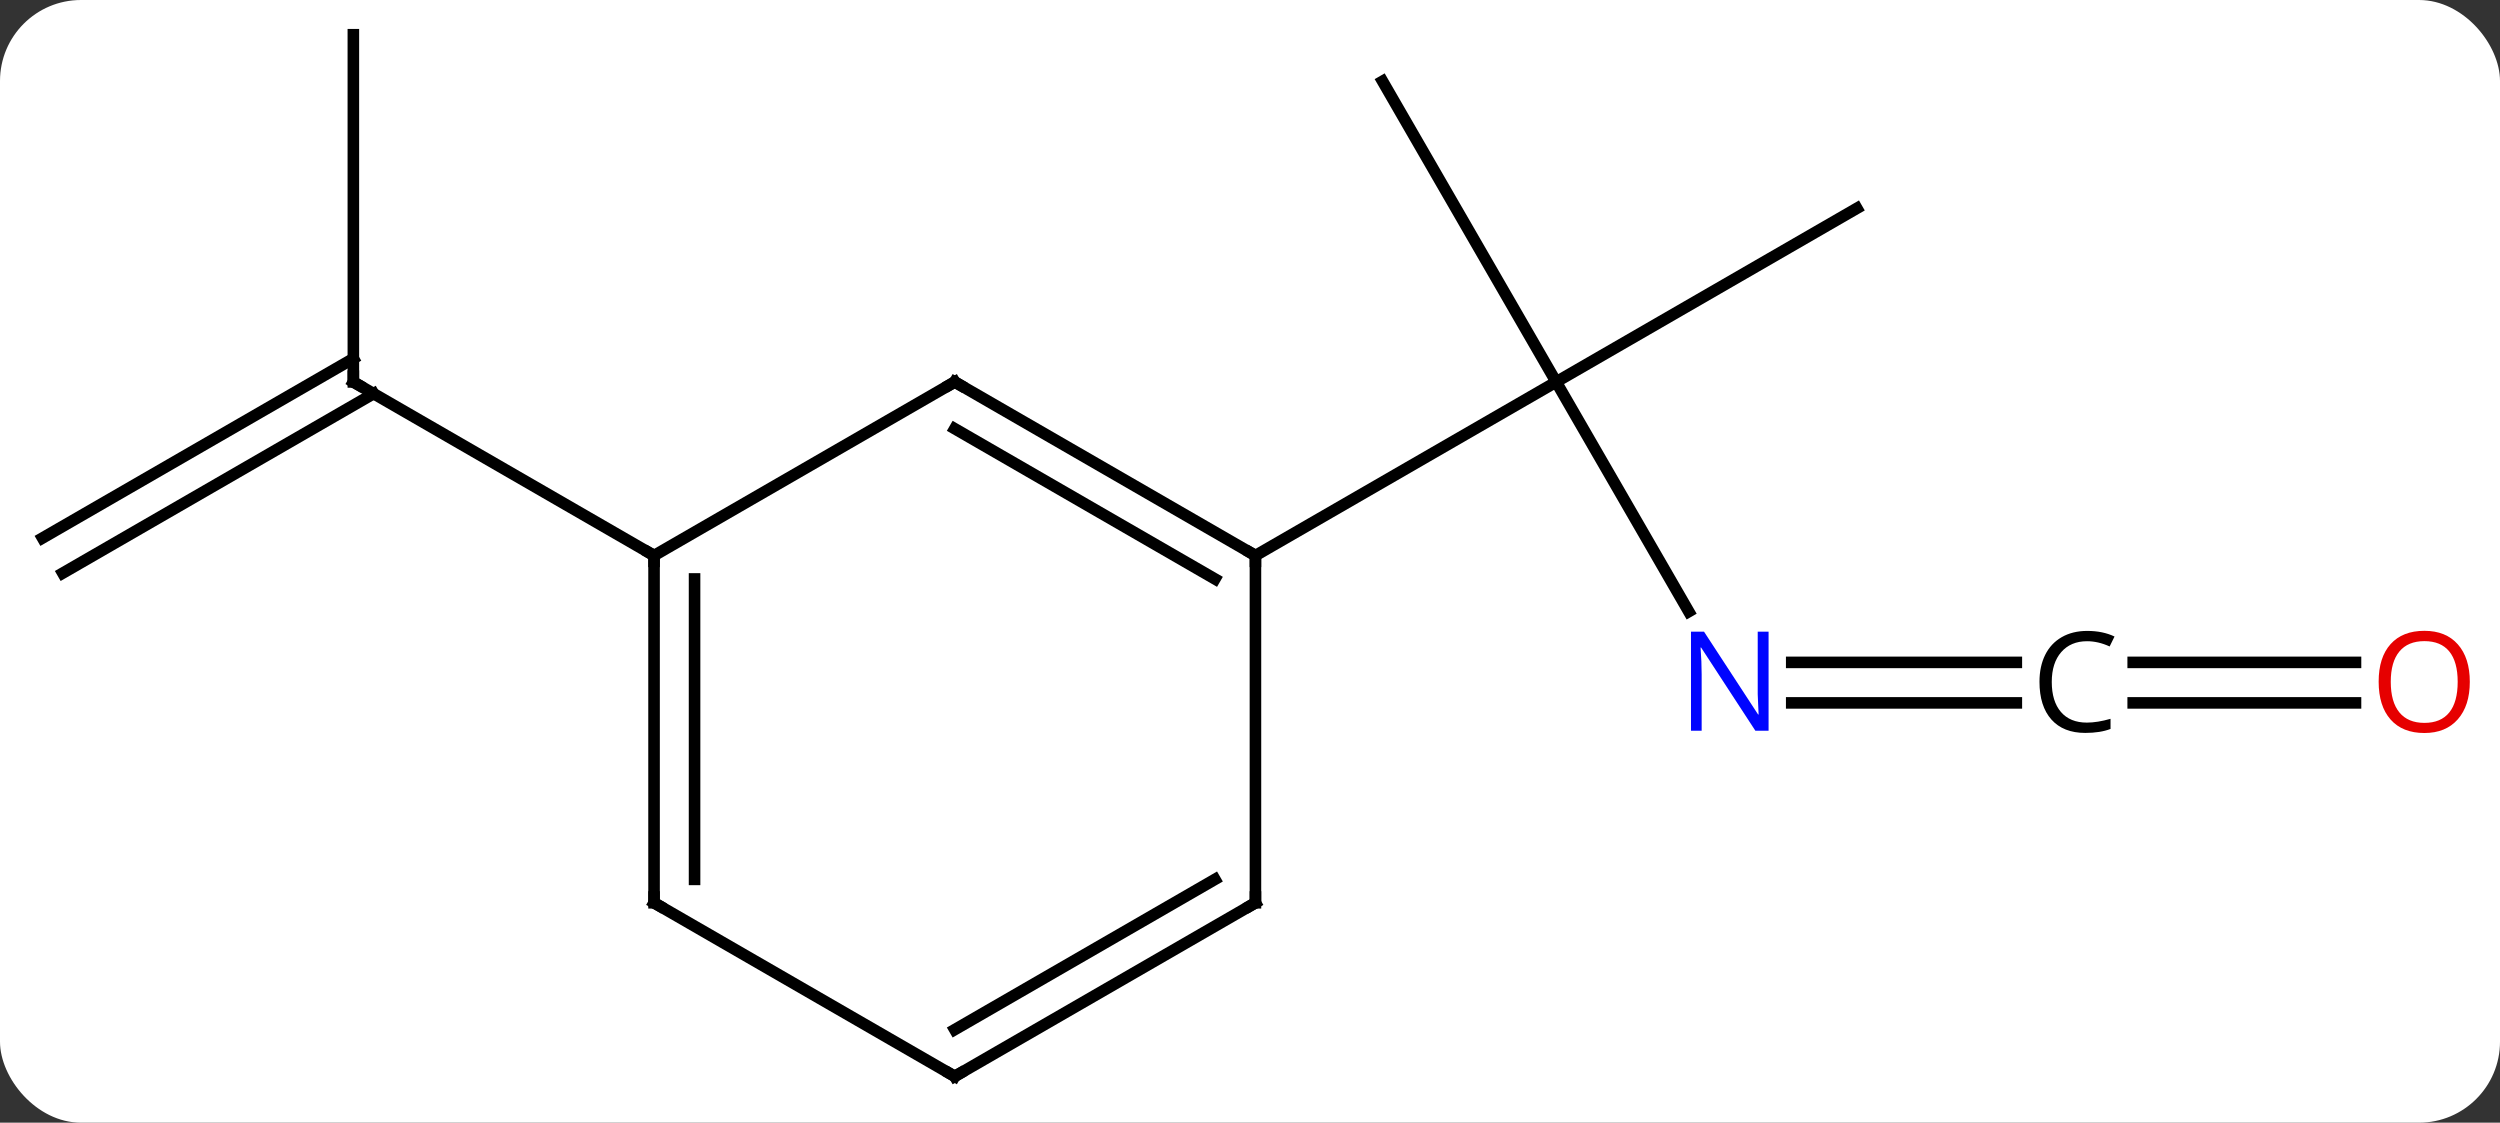 <svg width="216" viewBox="0 0 216 97" style="fill-opacity:1; color-rendering:auto; color-interpolation:auto; text-rendering:auto; stroke:black; stroke-linecap:square; stroke-miterlimit:10; shape-rendering:auto; stroke-opacity:1; fill:black; stroke-dasharray:none; font-weight:normal; stroke-width:1; font-family:'Open Sans'; font-style:normal; stroke-linejoin:miter; font-size:12; stroke-dashoffset:0; image-rendering:auto;" height="97" class="cas-substance-image" xmlns:xlink="http://www.w3.org/1999/xlink" xmlns="http://www.w3.org/2000/svg"><rect x="0" y="0" width="216" height="97" fill="#333333" stroke="none"/><svg class="cas-substance-single-component"><rect y="0" x="0" width="216" stroke="none" ry="7" rx="7" height="97" fill="white" class="cas-substance-group"/><svg y="0" x="0" width="216" viewBox="0 0 216 97" style="fill:black;" height="97" class="cas-substance-single-component-image"><svg><g><g transform="translate(107,48)" style="text-rendering:geometricPrecision; color-rendering:optimizeQuality; color-interpolation:linearRGB; stroke-linecap:butt; image-rendering:optimizeQuality;"><line y2="4.842" y1="-15" x2="38.909" x1="27.453" style="fill:none;"/><line y2="-30" y1="-15" x2="53.433" x1="27.453" style="fill:none;"/><line y2="-40.98" y1="-15" x2="12.453" x1="27.453" style="fill:none;"/><line y2="0" y1="-15" x2="1.47" x1="27.453" style="fill:none;"/><line y2="12.73" y1="12.73" x2="67.211" x1="47.805" style="fill:none;"/><line y2="9.23" y1="9.23" x2="67.211" x1="47.805" style="fill:none;"/><line y2="12.73" y1="12.73" x2="96.516" x1="77.308" style="fill:none;"/><line y2="9.23" y1="9.23" x2="96.516" x1="77.308" style="fill:none;"/><line y2="-45" y1="-15" x2="-76.47" x1="-76.47" style="fill:none;"/><line y2="-1.516" y1="-17.021" x2="-103.328" x1="-76.47" style="fill:none;"/><line y2="1.516" y1="-13.99" x2="-101.578" x1="-74.72" style="fill:none;"/><line y2="0" y1="-15" x2="-50.49" x1="-76.47" style="fill:none;"/><line y2="-15" y1="0" x2="-24.51" x1="1.47" style="fill:none;"/><line y2="-10.959" y1="2.021" x2="-24.51" x1="-2.03" style="fill:none;"/><line y2="30" y1="0" x2="1.47" x1="1.47" style="fill:none;"/><line y2="0" y1="-15" x2="-50.49" x1="-24.51" style="fill:none;"/><line y2="45" y1="30" x2="-24.51" x1="1.47" style="fill:none;"/><line y2="40.959" y1="27.979" x2="-24.51" x1="-2.03" style="fill:none;"/><line y2="30" y1="0" x2="-50.49" x1="-50.49" style="fill:none;"/><line y2="27.979" y1="2.021" x2="-46.99" x1="-46.99" style="fill:none;"/><line y2="30" y1="45" x2="-50.49" x1="-24.51" style="fill:none;"/></g><g transform="translate(107,48)" style="fill:rgb(0,5,255); text-rendering:geometricPrecision; color-rendering:optimizeQuality; image-rendering:optimizeQuality; font-family:'Open Sans'; stroke:rgb(0,5,255); color-interpolation:linearRGB;"><path style="stroke:none;" d="M45.805 15.136 L44.664 15.136 L39.976 7.949 L39.93 7.949 Q40.023 9.214 40.023 10.261 L40.023 15.136 L39.101 15.136 L39.101 6.574 L40.226 6.574 L44.898 13.73 L44.945 13.73 Q44.945 13.574 44.898 12.714 Q44.851 11.855 44.867 11.48 L44.867 6.574 L45.805 6.574 L45.805 15.136 Z"/><path style="fill:black; stroke:none;" d="M73.32 7.402 Q71.914 7.402 71.094 8.339 Q70.273 9.277 70.273 10.918 Q70.273 12.589 71.062 13.511 Q71.851 14.433 73.305 14.433 Q74.211 14.433 75.351 14.105 L75.351 14.98 Q74.461 15.324 73.164 15.324 Q71.273 15.324 70.242 14.168 Q69.211 13.011 69.211 10.902 Q69.211 9.574 69.703 8.582 Q70.195 7.589 71.133 7.05 Q72.07 6.511 73.336 6.511 Q74.68 6.511 75.695 6.996 L75.273 7.855 Q74.289 7.402 73.32 7.402 Z"/><path style="fill:rgb(230,0,0); stroke:none;" d="M106.391 10.91 Q106.391 12.972 105.351 14.152 Q104.312 15.332 102.469 15.332 Q100.578 15.332 99.547 14.168 Q98.516 13.003 98.516 10.894 Q98.516 8.8 99.547 7.652 Q100.578 6.503 102.469 6.503 Q104.328 6.503 105.359 7.675 Q106.391 8.847 106.391 10.91 ZM99.562 10.91 Q99.562 12.644 100.305 13.55 Q101.047 14.457 102.469 14.457 Q103.891 14.457 104.617 13.558 Q105.344 12.66 105.344 10.91 Q105.344 9.175 104.617 8.285 Q103.891 7.394 102.469 7.394 Q101.047 7.394 100.305 8.293 Q99.562 9.191 99.562 10.91 Z"/></g><g transform="translate(107,48)" style="stroke-linecap:butt; text-rendering:geometricPrecision; color-rendering:optimizeQuality; image-rendering:optimizeQuality; font-family:'Open Sans'; color-interpolation:linearRGB; stroke-miterlimit:5;"><path style="fill:none;" d="M-76.47 -15.5 L-76.47 -15 L-76.037 -14.75"/><path style="fill:none;" d="M1.037 -0.25 L1.47 0 L1.47 0.5"/><path style="fill:none;" d="M-24.077 -14.75 L-24.51 -15 L-24.943 -14.75"/><path style="fill:none;" d="M1.47 29.5 L1.47 30 L1.037 30.25"/><path style="fill:none;" d="M-50.49 0.5 L-50.49 0 L-50.923 -0.25"/><path style="fill:none;" d="M-24.077 44.75 L-24.51 45 L-24.943 44.75"/><path style="fill:none;" d="M-50.49 29.5 L-50.49 30 L-50.057 30.25"/></g></g></svg></svg></svg></svg>